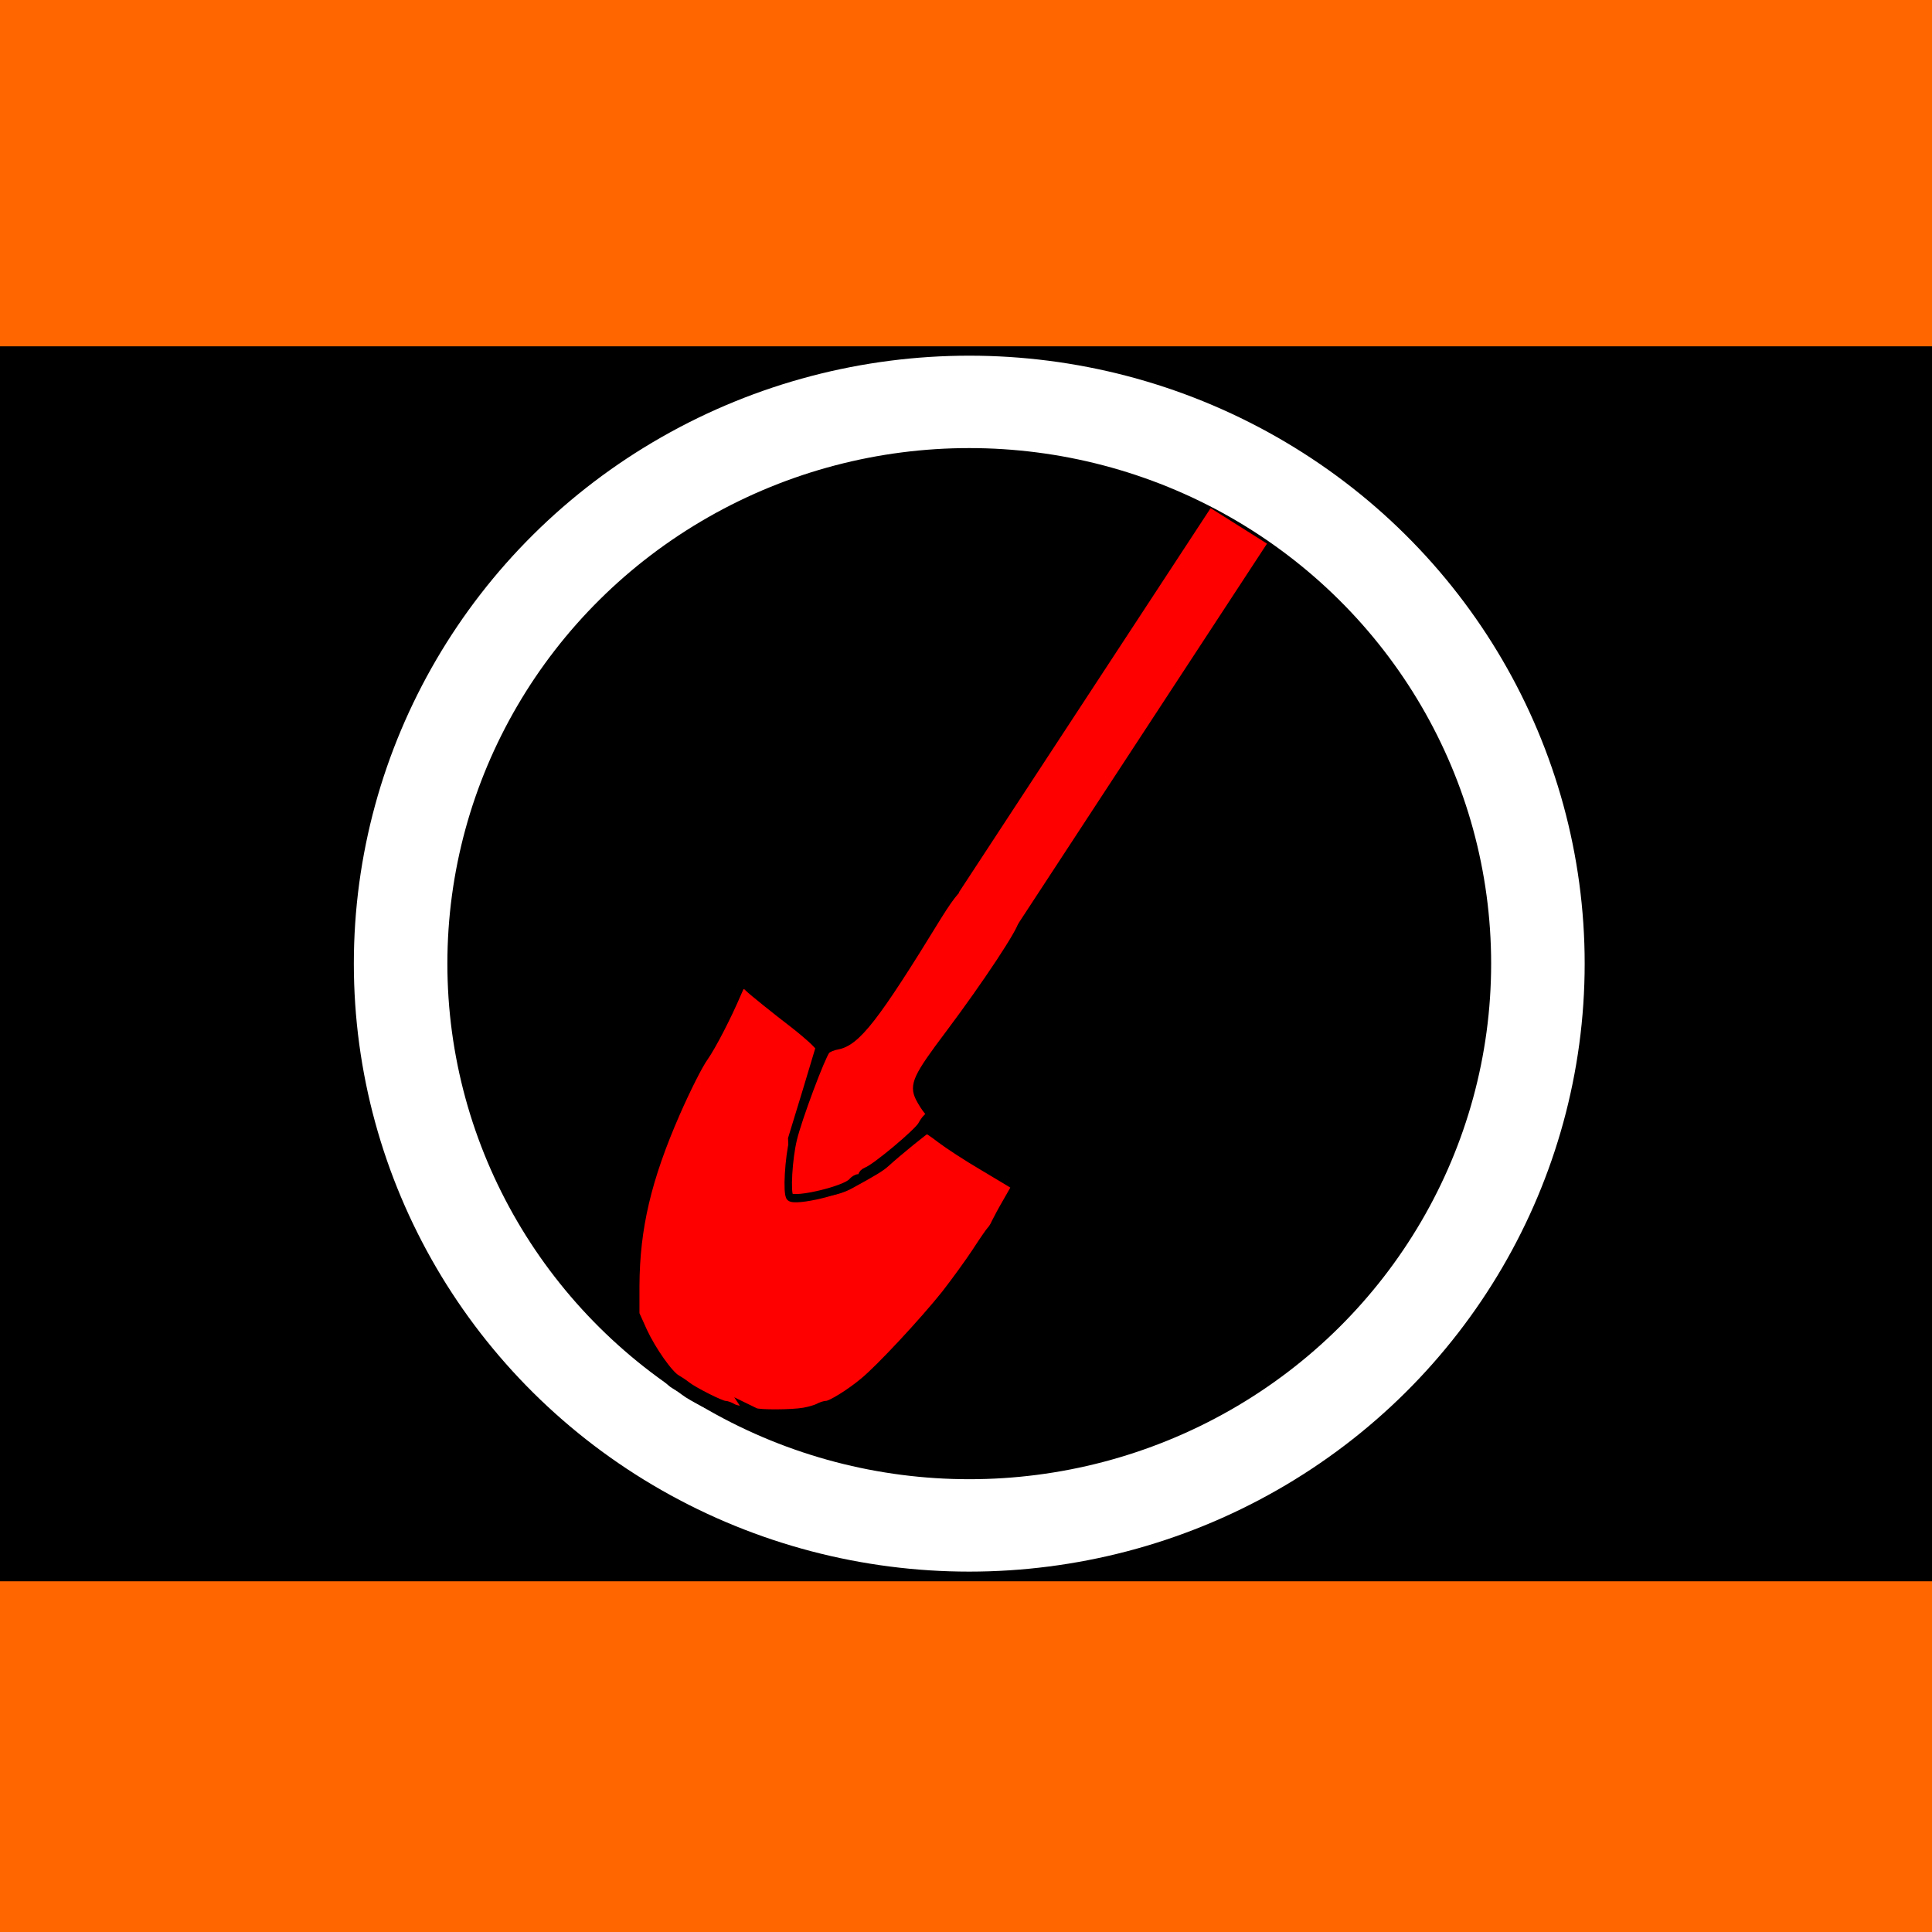 <?xml version="1.0" encoding="UTF-8" standalone="no"?>
<!-- Created with Inkscape (http://www.inkscape.org/) -->

<svg
   xmlns:dc="http://purl.org/dc/elements/1.1/"
   xmlns:cc="http://creativecommons.org/ns#"
   xmlns:rdf="http://www.w3.org/1999/02/22-rdf-syntax-ns#"
   xmlns:svg="http://www.w3.org/2000/svg"
   xmlns="http://www.w3.org/2000/svg"
   xmlns:sodipodi="http://sodipodi.sourceforge.net/DTD/sodipodi-0.dtd"
   xmlns:inkscape="http://www.inkscape.org/namespaces/inkscape"
   width="273.067"
   height="273.067"
   id="svg2"
   version="1.1"
   inkscape:version="0.92.1 r15371"
   sodipodi:docname="ip_working.svg"
   inkscape:export-filename="D:\DOC\Fotojaba\icons\ipinformer\ff-plugin\1working.png"
   inkscape:export-xdpi="11.25"
   inkscape:export-ydpi="11.25">
  <defs
     id="defs4">
    <pattern
       y="0"
       x="0"
       height="6"
       width="6"
       patternUnits="userSpaceOnUse"
       id="EMFhbasepattern" />
  </defs>
  <sodipodi:namedview
     id="base"
     pagecolor="#ffffff"
     bordercolor="#666666"
     borderopacity="1.0"
     inkscape:pageopacity="1"
     inkscape:pageshadow="2"
     inkscape:zoom="0.98994949"
     inkscape:cx="-15.121932"
     inkscape:cy="174.66262"
     inkscape:document-units="px"
     inkscape:current-layer="layer2"
     showgrid="false"
     inkscape:window-width="1024"
     inkscape:window-height="720"
     inkscape:window-x="-4"
     inkscape:window-y="-4"
     inkscape:window-maximized="1" />
  <g
     inkscape:label="Layer 1"
     inkscape:groupmode="layer"
     id="layer1"
     transform="translate(0,-849.453)" />
  <g
     inkscape:groupmode="layer"
     id="layer2"
     inkscape:label="Fon">
    <rect
       style="fill:#000000;fill-opacity:1;stroke:none;stroke-width:1.067"
       id="rect2986"
       width="277.455"
       height="276.916"
       x="-2.694"
       y="-2.234" />
    <rect
       style="fill:#ff6600;fill-opacity:1;stroke:none;stroke-width:5.221;stroke-linejoin:miter;stroke-miterlimit:4;stroke-dasharray:none;stroke-opacity:1"
       id="rect15"
       width="277.23"
       height="51.183"
       x="-2.468"
       y="-2.234" />
    <rect
       style="fill:#ff6600;fill-opacity:1;stroke:none;stroke-width:5.221;stroke-linejoin:miter;stroke-miterlimit:4;stroke-dasharray:none;stroke-opacity:1"
       id="rect15-3"
       width="277.23"
       height="51.183"
       x="-2.694"
       y="223.499" />
    <g
       id="g51"
       transform="matrix(1.322,0,0,1.306,-48.086,-40.383)">
      <g
         id="g43">
        <circle
           style="fill:none;fill-opacity:1;stroke:#ffffff;stroke-width:10;stroke-linejoin:miter;stroke-miterlimit:4;stroke-dasharray:none;stroke-opacity:1"
           id="path59"
           cx="140"
           cy="135.21"
           r="60.796" />
      </g>
      <g
         transform="matrix(0.237,0,0,0.266,140.847,42.942)"
         id="g37">
        <path
           id="path18"
           d="m -100.47,530.592 c -0.8,-0.4 -3.04,-0.64 -4.96,-0.72 -2,0 -4.4,-0.56 -5.36,-1.12 -1.04,-0.56 -2.48,-1.04 -3.2,-1.04 -1.92,0 -14.64,-5.84 -17.6,-8 -1.36,-0.96 -3.36,-2.16 -4.48,-2.72 -3.68,-1.84 -11.52,-11.92 -15.6,-19.84 l -3.68,-7.36 v -11.92 c 0.16,-23.76 5.36,-43.84 18.56,-71.039 4.88,-10 10.24,-19.6 12.8,-22.8 3.36,-4.32 10.24,-16.24 14.64,-25.6 2.32,-4.88 3.12,-6.08 3.68,-5.12 0.32,0.64 0.96,1.12 1.28,1.12 0.4,0 1.28,0.48 1.92,1.12 1.68,1.52 12.64,9.44 20.16,14.64 3.36,2.32 7.6,5.6 9.44,7.2 l 3.28,3.04 -6.32,18.96 -6.4,18.88 0.4,7.12 c 0.64,9.44 1.44,11.44 5.44,12.48 5.36,1.52 13.04,0.56 18.8,-2.32 10.24,-5.04 13.76,-6.96 15.76,-8.64 5.44,-4.48 18.4,-14 19.12,-14 0.48,0 3.6,1.84 6.88,4.16 3.28,2.24 11.92,7.36 19.2,11.2 7.28,3.92 13.84,7.44 14.56,7.92 1.28,0.72 1.12,1.2 -2.96,7.52 -2.4,3.68 -4.88,7.84 -5.6,9.2 -0.64,1.36 -1.6,2.72 -2.08,3.12 -0.48,0.4 -3.52,4.32 -6.72,8.8 -3.2,4.4 -9.52,12.24 -14,17.44 -9.68,10.96 -29.76,30.48 -37.2,35.92 -6.16,4.64 -14.96,9.52 -17.04,9.52 -0.8,0 -2.4,0.48 -3.52,1.04 -1.2,0.56 -4.16,1.36 -6.72,1.76 -5.52,0.88 -20.48,0.96 -22.48,0.08 z"
           style="fill:#ff0000;fill-opacity:1;fill-rule:nonzero;stroke:#000000;stroke-width:6px;stroke-linecap:butt;stroke-linejoin:miter;stroke-miterlimit:4;stroke-dasharray:none;stroke-opacity:1"
           inkscape:connector-curvature="0" />
        <path
           id="path22"
           d="m -84.47,441.793 c -1.52,-1.36 -0.64,-15.6 1.52,-23.6 2.16,-8.24 12.72,-33.68 14.96,-36.16 0.64,-0.72 2.96,-1.6 5.04,-1.92 8.72,-1.52 17.12,-11.2 45.44,-52.88 6.32,-9.12 9.84,-12.8 12.56,-12.8 3.12,0 17.2,7.04 21.44,10.64 2,1.76 3.68,4.24 3.68,5.52 0,2.8 -15.92,24.56 -32.96,45.04 -14.56,17.44 -16.16,20.64 -13.36,25.76 1.04,1.84 2.8,4.32 3.84,5.36 1.36,1.52 1.44,2.08 0.4,2.4 -0.8,0.24 -2.24,1.84 -3.2,3.52 -1.68,2.88 -20.88,17.44 -24.88,18.72 -1.12,0.4 -2,1.2 -2,1.76 0,0.56 -0.72,1.04 -1.6,1.04 -0.8,0 -2.16,0.72 -2.96,1.6 -2.96,3.2 -25.6,8.08 -27.92,6 z"
           style="fill:#ff0000;fill-opacity:1;fill-rule:nonzero;stroke:#000000;stroke-width:3.36px;stroke-linecap:butt;stroke-linejoin:miter;stroke-miterlimit:4;stroke-dasharray:none;stroke-opacity:1"
           inkscape:connector-curvature="0" />
        <path
           sodipodi:nodetypes="ccccc"
           inkscape:connector-curvature="0"
           id="rect39"
           d="m -297.395,210.795 197.161,-18.668 -1.538,29.606 -195.502,18.602 z"
           style="fill:#ff0000;fill-opacity:1;stroke:none;stroke-width:126.556;stroke-linejoin:miter;stroke-miterlimit:4;stroke-dasharray:none;stroke-opacity:1"
           transform="matrix(0.661,-0.751,0.893,0.449,0,0)" />
      </g>
    </g>
  </g>
  <g
     inkscape:groupmode="layer"
     id="layer3"
     inkscape:label="Main" />
</svg>
